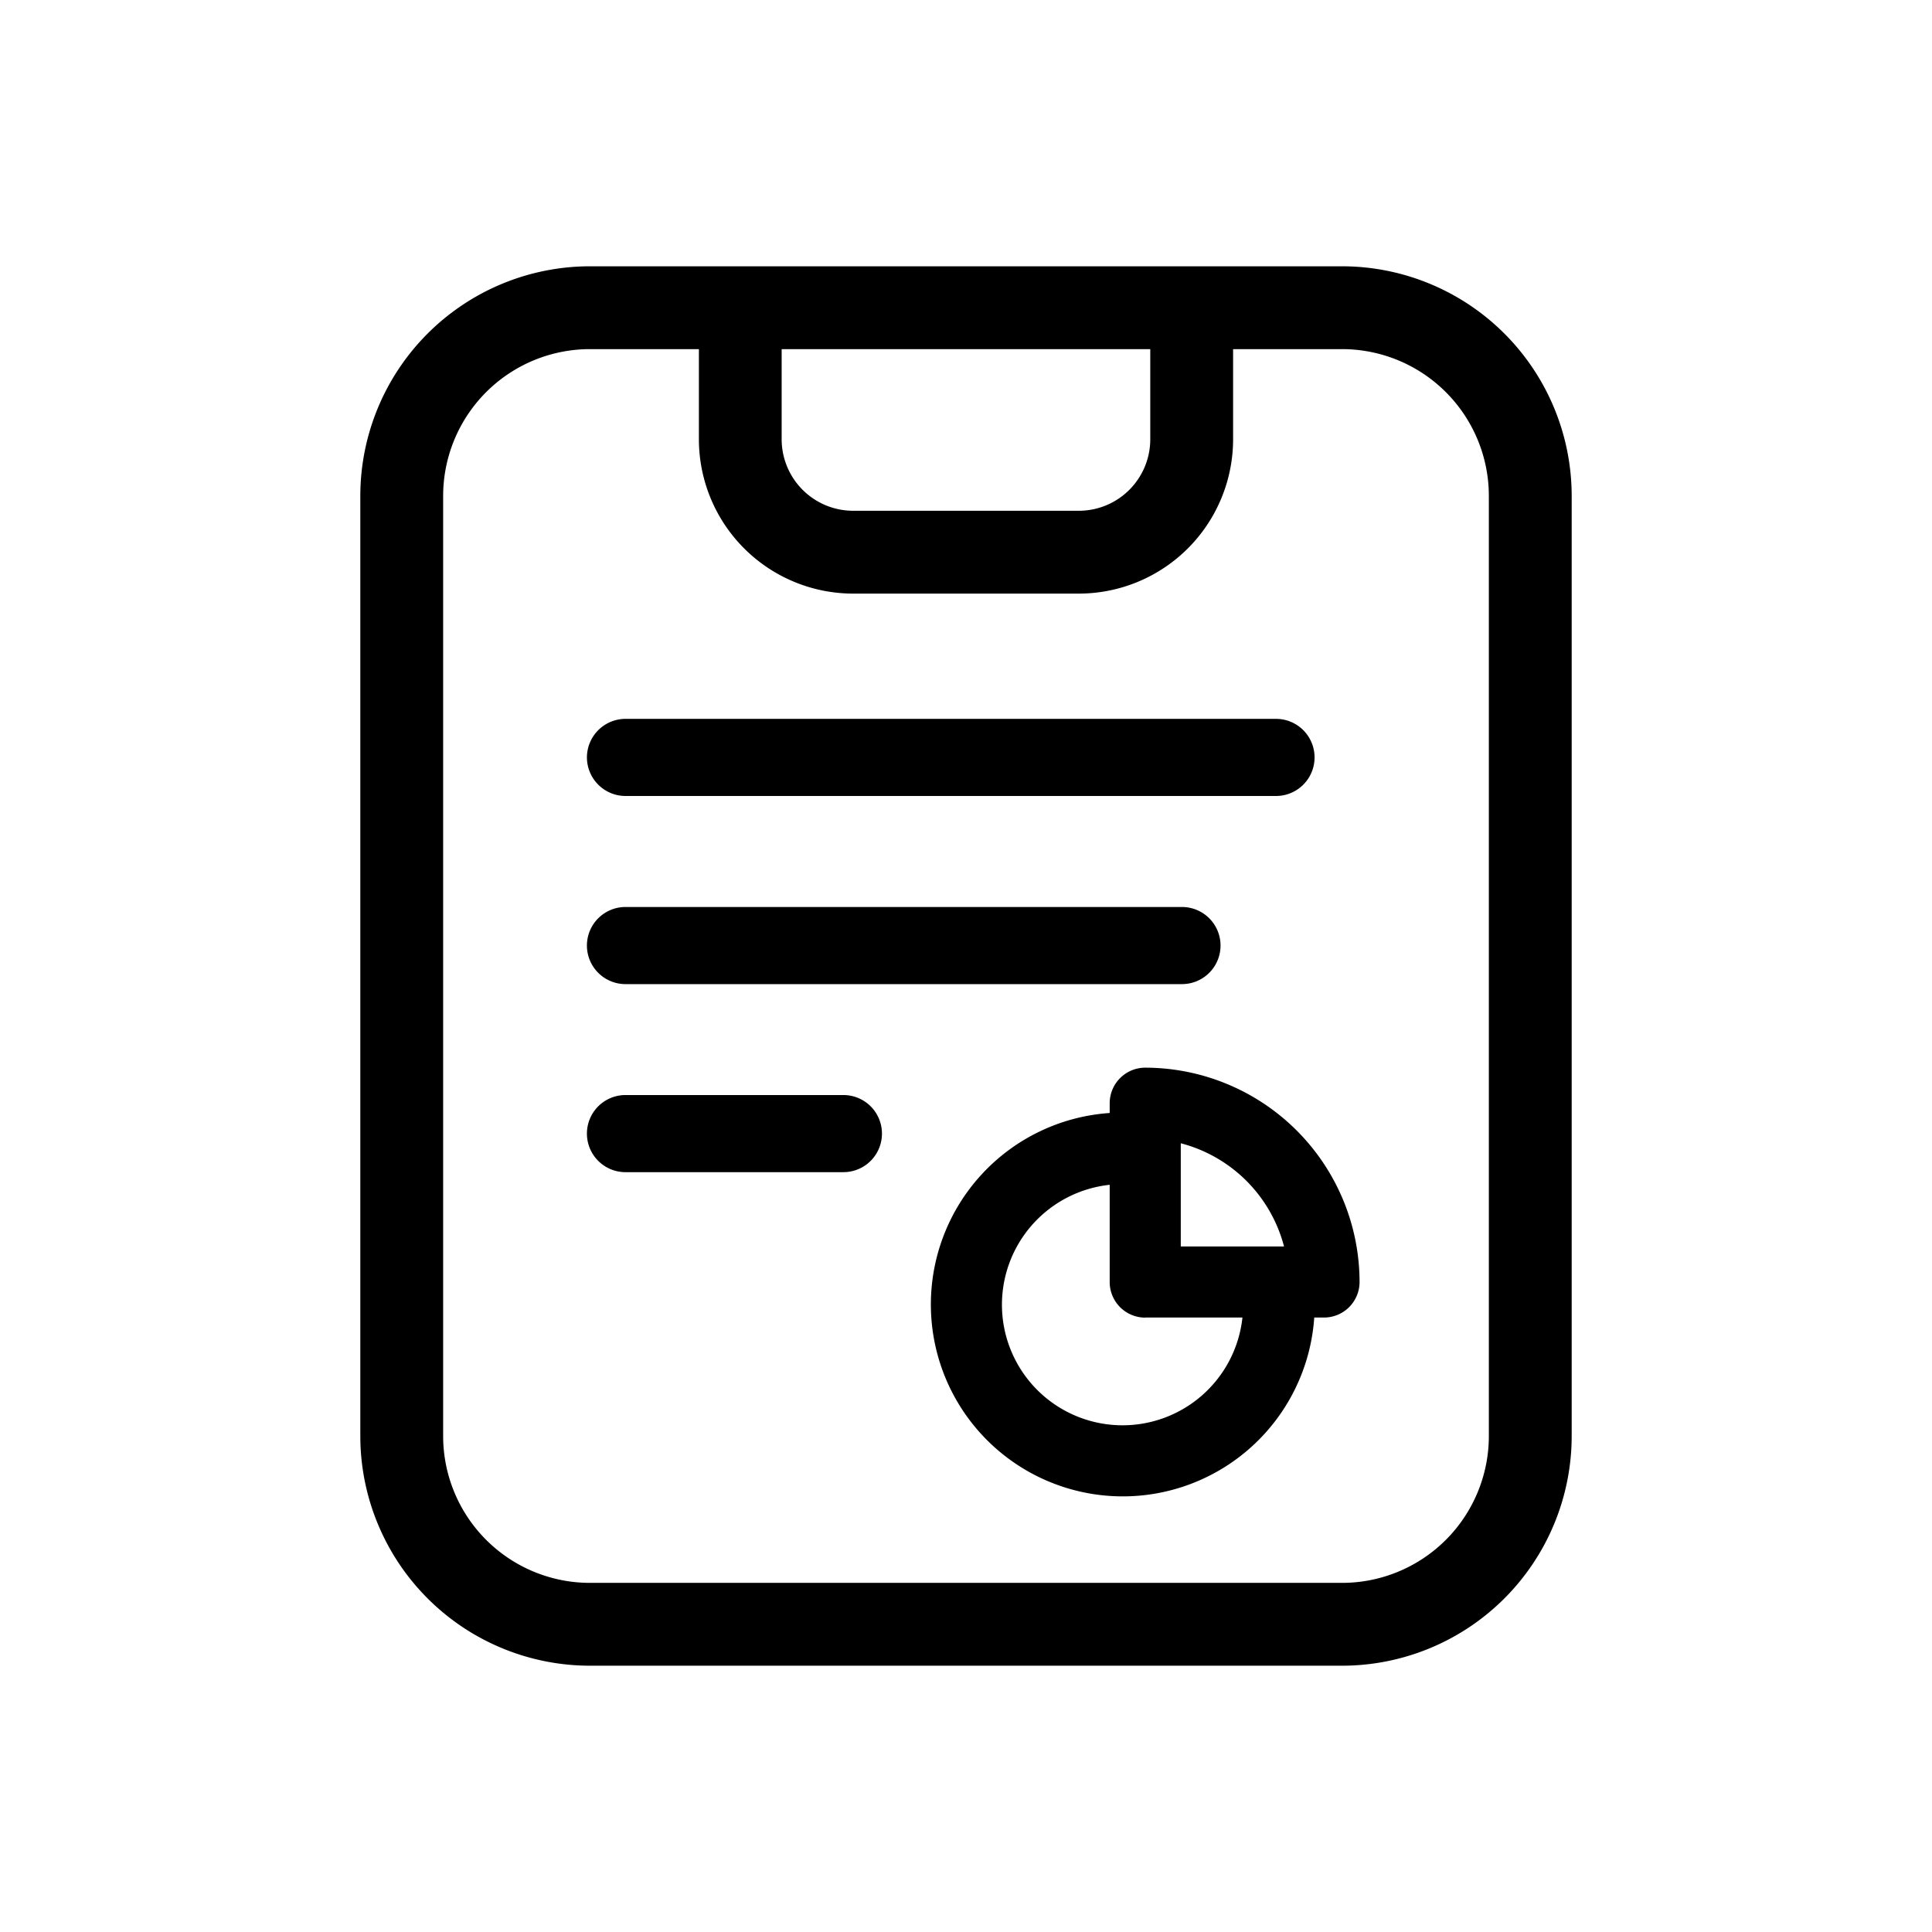 <svg id="Camada_1" data-name="Camada 1" xmlns="http://www.w3.org/2000/svg" viewBox="0 0 24 24"><title>clipboard-chart</title><path d="M16.673,3.308H7.327A2.854,2.854,0,0,0,4.476,6.159V17.841A2.854,2.854,0,0,0,7.327,20.692h9.346a2.854,2.854,0,0,0,2.851-2.851V6.159A2.854,2.854,0,0,0,16.673,3.308ZM10.598,7.374h2.804A1.918,1.918,0,0,0,15.318,5.458V4.337H16.673a1.824,1.824,0,0,1,1.822,1.822V17.841A1.824,1.824,0,0,1,16.673,19.663H7.327A1.824,1.824,0,0,1,5.505,17.841V6.159A1.824,1.824,0,0,1,7.327,4.337h1.355V5.458A1.918,1.918,0,0,0,10.598,7.374Zm3.691-1.916a.888.888,0,0,1-.887.887H10.598a.889.889,0,0,1-.888-.887V4.337h4.579Z"/><path d="M14.226,13.263a.442.442,0,0,0-.441.441v.122a2.384,2.384,0,1,0,2.541,2.541h.122a.442.442,0,0,0,.441-.441A2.666,2.666,0,0,0,14.226,13.263Zm0,3.104h1.208A1.498,1.498,0,1,1,13.785,14.718v1.208A.442.442,0,0,0,14.226,16.368Zm1.725-.883H14.668V14.202A1.793,1.793,0,0,1,15.951,15.485Z"/><path d="M7.291,9.409a.48.48,0,0,0,.479.479h8.081a.479.479,0,0,0,0-.958H7.77A.48.48,0,0,0,7.291,9.409Z"/><path d="M7.77,12.225h6.913a.479.479,0,0,0,0-.958H7.77a.479.479,0,0,0,0,.958Z"/><path d="M10.477,13.603h-2.707a.479.479,0,0,0,0,.958h2.707a.479.479,0,1,0,0-.958Z"/></svg>